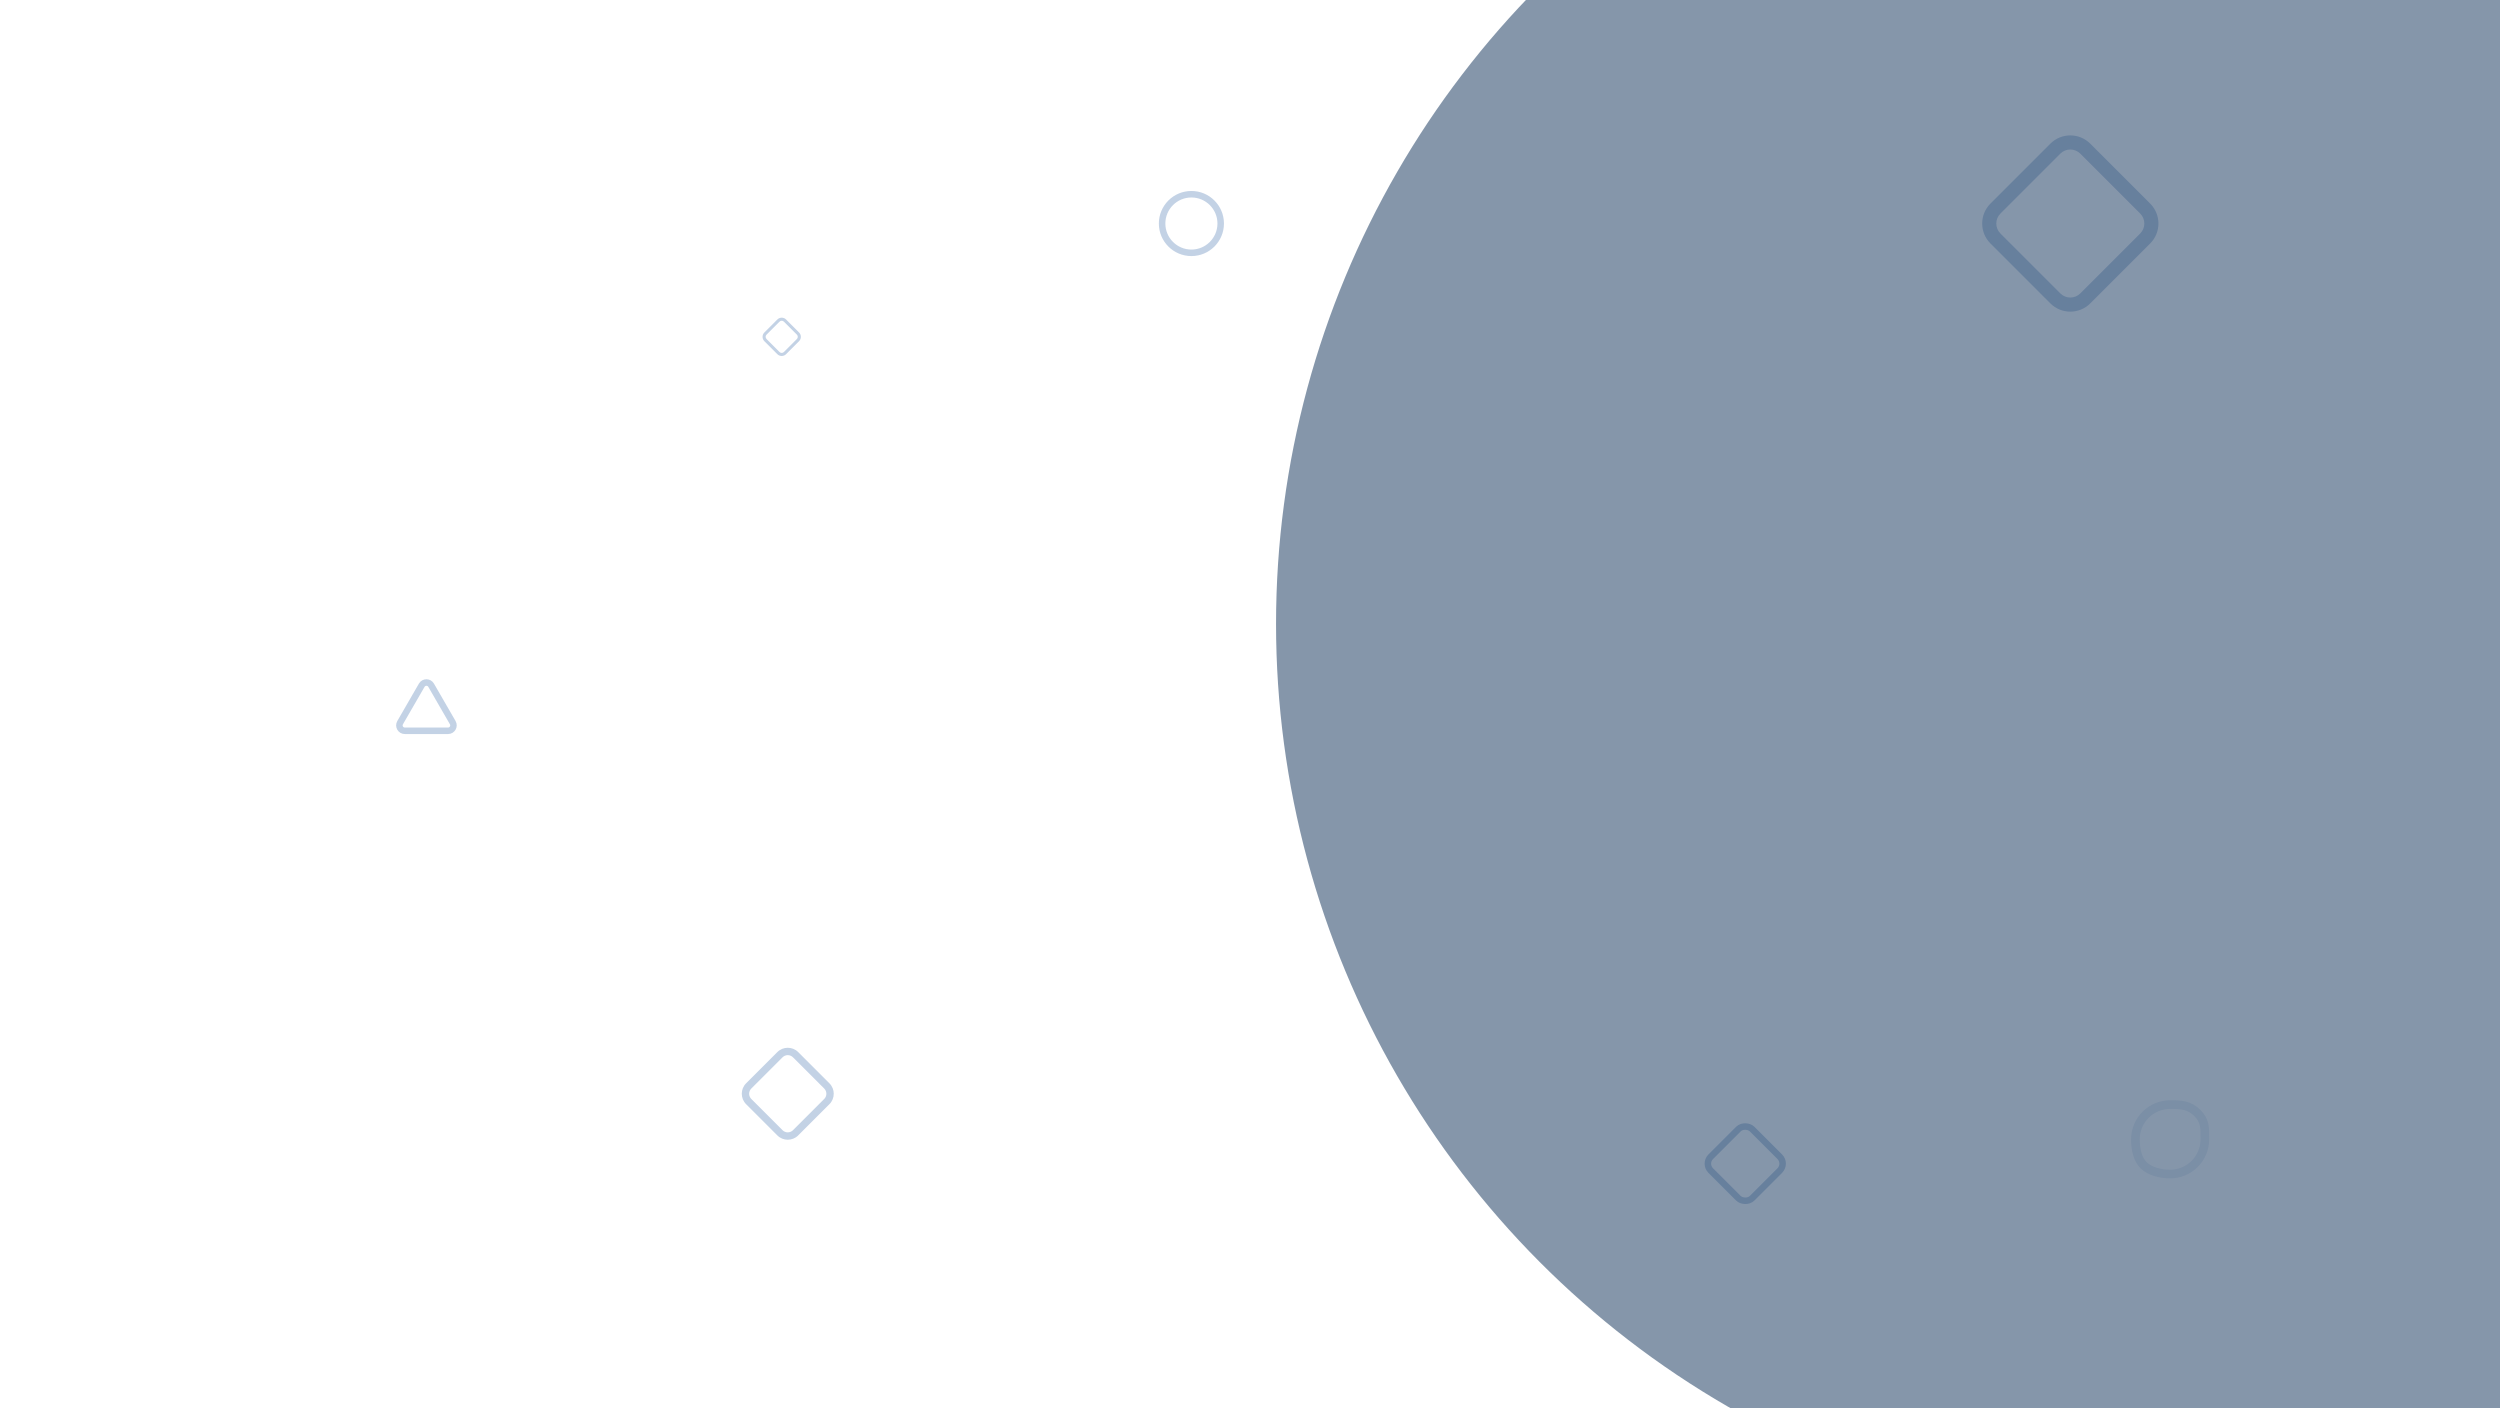 <svg width="1152" height="649" viewBox="0 0 1152 649" fill="none" xmlns="http://www.w3.org/2000/svg">
<g clip-path="url(#clip0)">
<circle opacity="0.3" cx="549" cy="103" r="13.5" stroke="#376AA7" stroke-width="3"/>
<path opacity="0.3" d="M198.665 315.75L208.624 333C209.587 334.667 208.384 336.75 206.459 336.75H186.541C184.616 336.75 183.413 334.667 184.376 333L194.335 315.75C195.297 314.083 197.703 314.083 198.665 315.75Z" stroke="#376AA7" stroke-width="3"/>
<path opacity="0.1" d="M1016 525C1016 533.837 1008.84 541 1000 541C995.401 541 990.601 539.679 987.889 537.061C985.086 534.356 984 529.899 984 525C984 516.163 991.163 509 1000 509C1005.07 509 1008.84 509.164 1012.59 512.914C1016.03 516.361 1016.02 519.545 1016 524.004C1016 524.329 1016 524.661 1016 525Z" stroke="#376AA7" stroke-width="4"/>
<rect opacity="0.3" x="785.121" y="536.213" width="27" height="27" rx="4.5" transform="rotate(-45 785.121 536.213)" stroke="#376AA7" stroke-width="3"/>
<path opacity="0.3" fill-rule="evenodd" clip-rule="evenodd" d="M359.213 148.213L353.213 154.213C352.661 154.766 352.661 155.661 353.213 156.213L359.213 162.213C359.765 162.766 360.661 162.766 361.213 162.213L367.213 156.213C367.766 155.661 367.766 154.766 367.213 154.213L361.213 148.213C360.661 147.661 359.765 147.661 359.213 148.213ZM352.213 153.213C351.109 154.318 351.109 156.109 352.213 157.213L358.213 163.213C359.318 164.318 361.109 164.318 362.213 163.213L368.213 157.213C369.318 156.109 369.318 154.318 368.213 153.213L362.213 147.213C361.109 146.109 359.318 146.109 358.213 147.213L352.213 153.213Z" fill="#376AA7"/>
<path opacity="0.3" fill-rule="evenodd" clip-rule="evenodd" d="M949.4 70.8L921.8 98.4C919.26 100.941 919.26 105.059 921.8 107.6L949.4 135.2C951.941 137.741 956.06 137.741 958.6 135.2L986.2 107.6C988.741 105.059 988.741 100.941 986.2 98.4L958.6 70.8C956.06 68.259 951.941 68.259 949.4 70.8ZM917.2 93.8C912.119 98.881 912.119 107.119 917.2 112.2L944.8 139.8C949.881 144.881 958.119 144.881 963.2 139.8L990.8 112.2C995.881 107.119 995.881 98.881 990.8 93.8L963.2 66.2C958.119 61.119 949.881 61.119 944.8 66.2L917.2 93.8Z" fill="#376AA7"/>
<path opacity="0.3" fill-rule="evenodd" clip-rule="evenodd" d="M360.6 487.2L346.2 501.6C344.875 502.925 344.875 505.075 346.2 506.4L360.6 520.8C361.925 522.125 364.074 522.125 365.4 520.8L379.8 506.4C381.125 505.075 381.125 502.925 379.8 501.6L365.4 487.2C364.074 485.875 361.925 485.875 360.6 487.2ZM343.8 499.2C341.149 501.851 341.149 506.149 343.8 508.8L358.2 523.2C360.851 525.851 365.149 525.851 367.8 523.2L382.2 508.8C384.851 506.149 384.851 501.851 382.2 499.2L367.8 484.8C365.149 482.149 360.851 482.149 358.2 484.8L343.8 499.2Z" fill="#376AA7"/>
<circle cx="1004.5" cy="287.5" r="416.5" fill="#0C2E57" fill-opacity="0.5"/>
</g>
<defs>
<clipPath id="clip0">
<rect width="1152" height="649" fill="white"/>
</clipPath>
</defs>
</svg>
